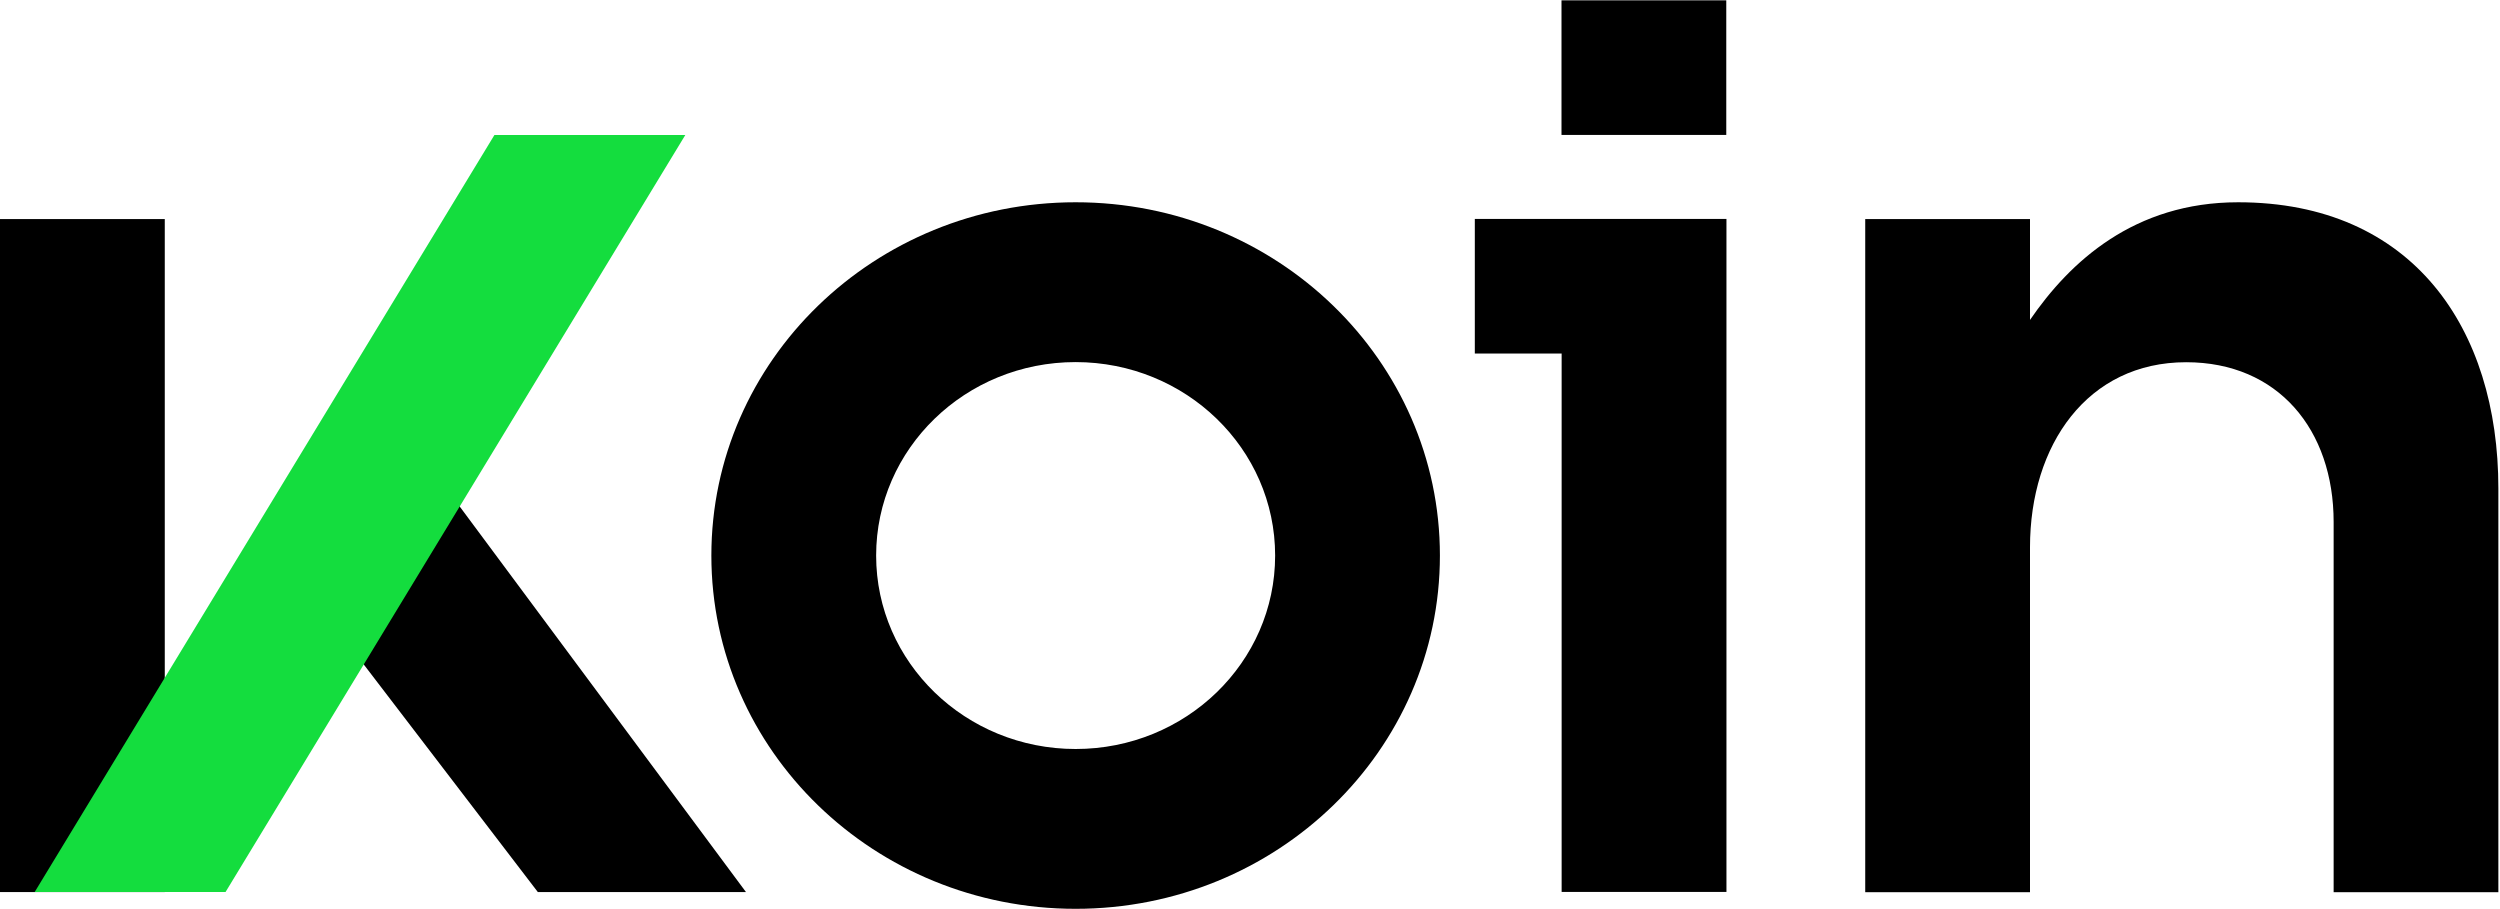 <svg xmlns="http://www.w3.org/2000/svg" width="55" height="20" fill="none"><path fill="#000" fill-rule="evenodd" d="M23.664 19.994c4.427 0 8.014-3.48 8.014-7.772 0-4.293-3.587-7.772-8.014-7.772s-8.014 3.48-8.014 7.772 3.587 7.772 8.014 7.772Zm0-3.516c2.424 0 4.389-1.905 4.389-4.256s-1.965-4.256-4.39-4.256c-2.423 0-4.388 1.905-4.388 4.256 0 2.35 1.965 4.256 4.389 4.256ZM37.978.007h-3.625v2.962h3.625V.007Zm-3.625 7.771h-1.907V4.816h5.536v14.806h-3.626V7.778h-.003Z" clip-rule="evenodd"/><path fill="#000" d="M44.659 7.04c.88-1.284 2.294-2.59 4.579-2.59 3.84 0 5.726 2.775 5.726 6.294v8.884H51.34v-8.144c0-2.028-1.22-3.515-3.245-3.515-2.17 0-3.435 1.816-3.435 4.071v7.588h-3.625V4.819h3.625v2.222Z"/><path fill="#000" fill-rule="evenodd" d="M0 4.82v14.805h3.625V4.82H0Zm9.541 5.552 6.87 9.253h-4.579l-4.388-5.737 2.097-3.516Z" clip-rule="evenodd"/><path fill="#14DD3E" d="M10.878 2.969.763 19.624h4.199L15.077 2.97h-4.199Z"/></svg>